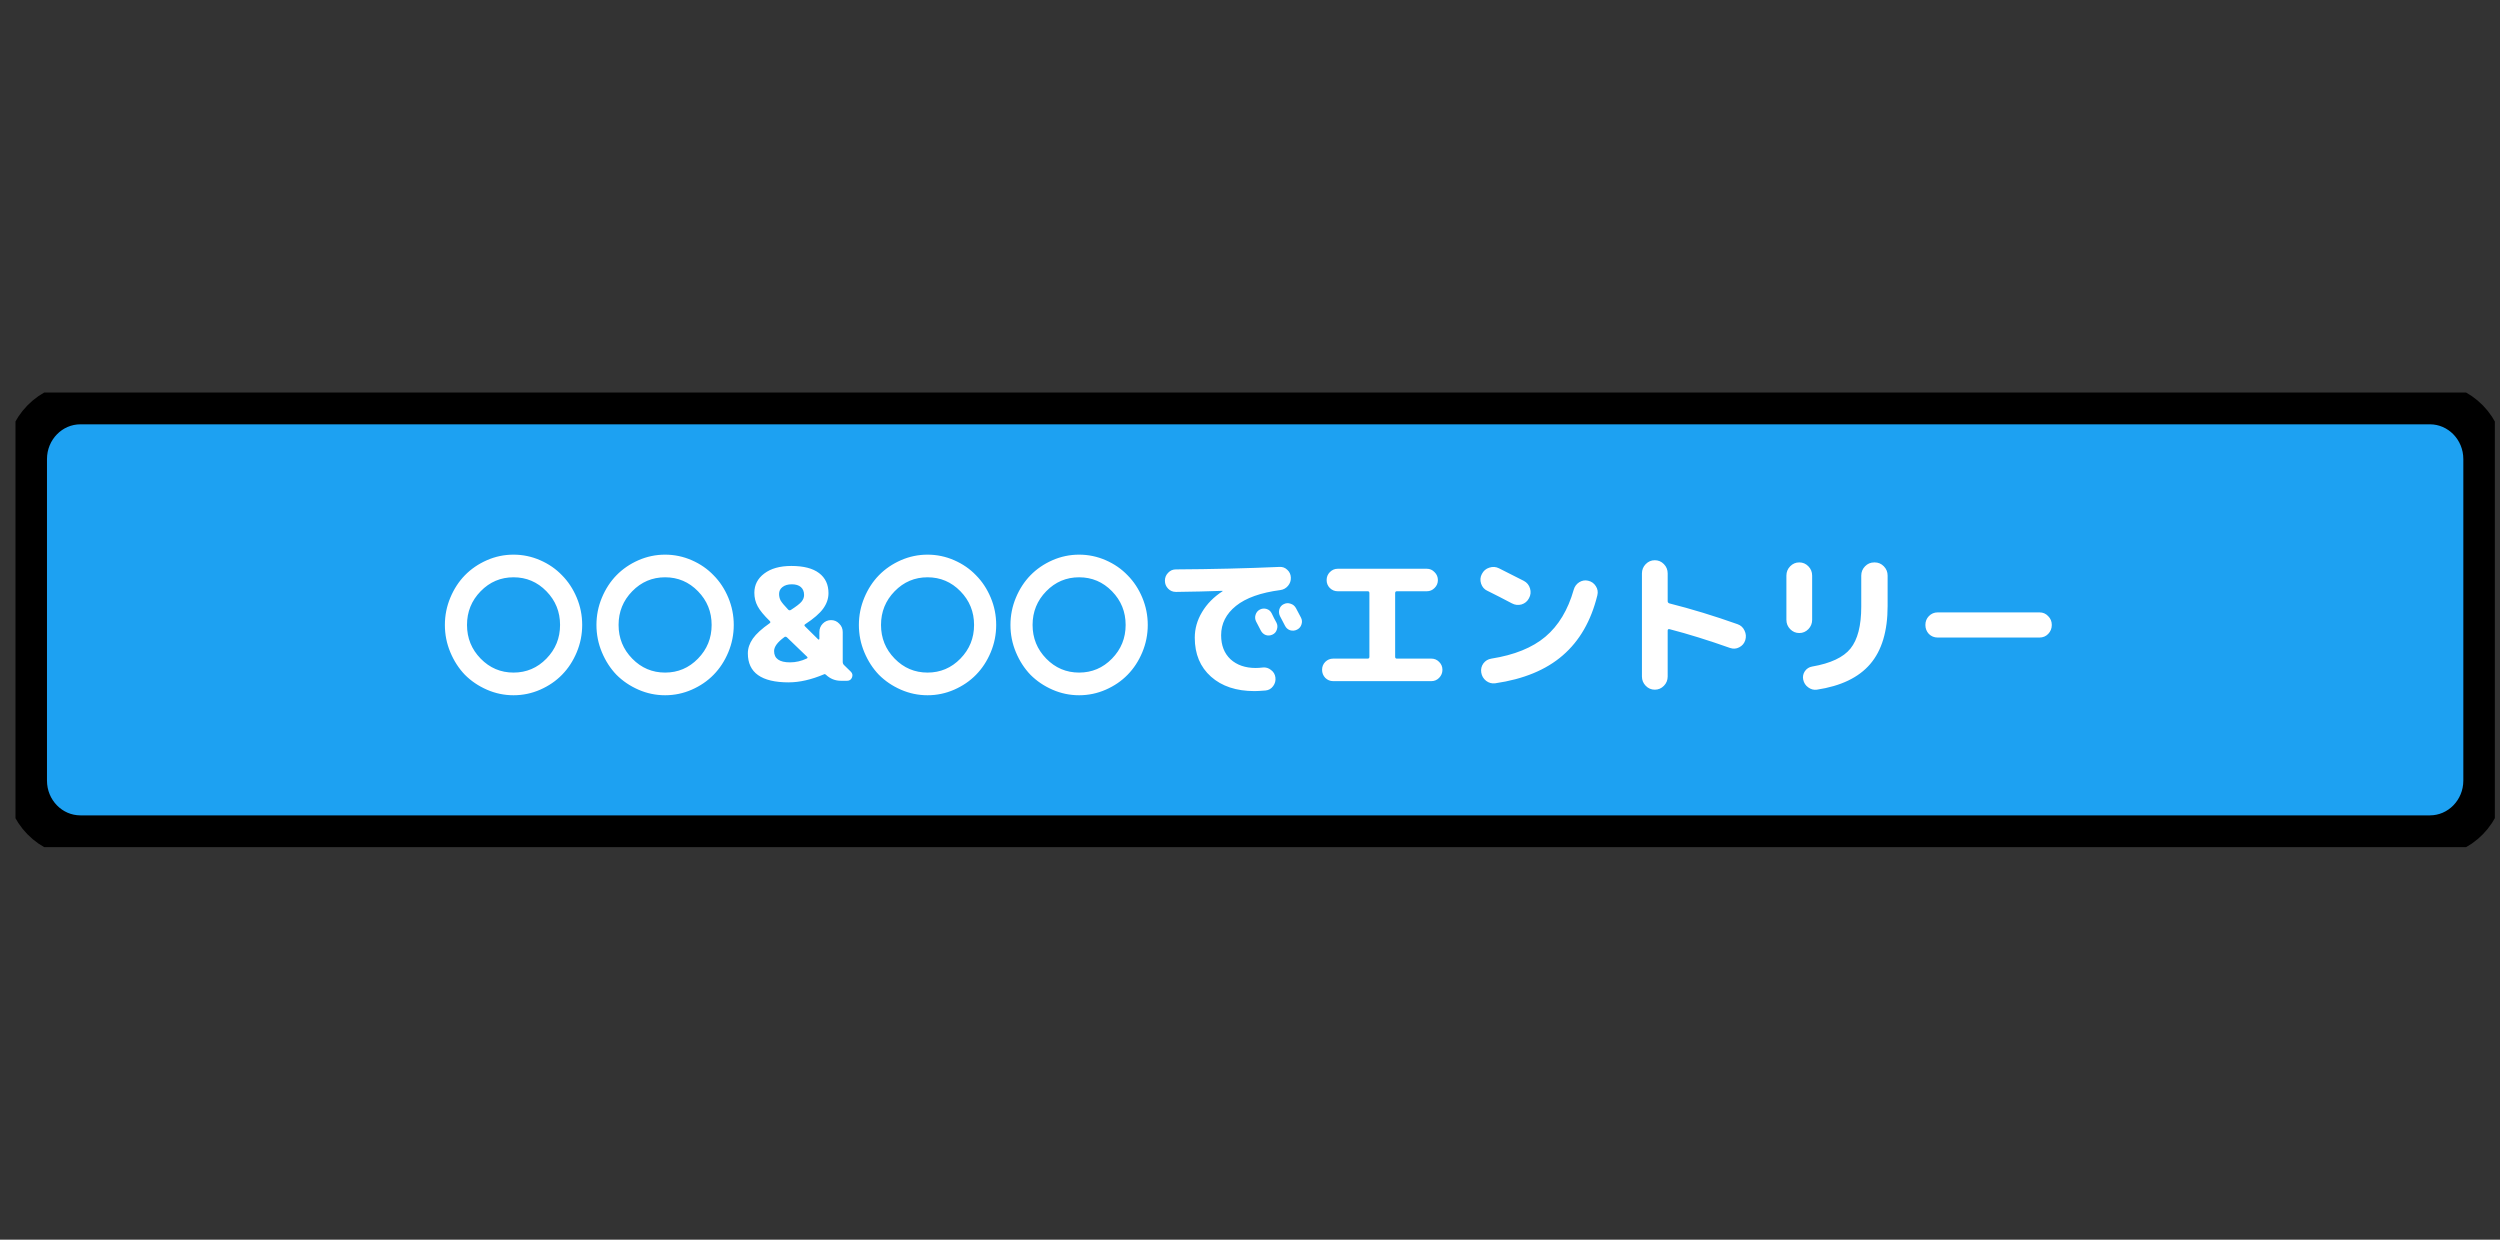 <svg fill="none" height="60" viewBox="0 0 121 60" width="121" xmlns="http://www.w3.org/2000/svg" xmlns:xlink="http://www.w3.org/1999/xlink"><rect x="0" y="0" width="121" height="60" fill="#333333" stroke="none"/><clipPath id="a"><path d="m.75 19h120v22h-120z"/></clipPath><g clip-path="url(#a)"><path d="m117.605 19.537h-113.711c-1.447 0-2.62 1.201-2.62 2.683v15.561c0 1.482 1.173 2.683 2.62 2.683h113.711c1.447 0 2.62-1.201 2.62-2.683v-15.561c0-1.482-1.173-2.683-2.62-2.683z" fill="#1da1f2" stroke="#000" stroke-width="2"/><path d="m26.447 28.617c-.44-.451-.971-.676-1.592-.676s-1.152.225-1.592.676c-.44.451-.66.994-.66 1.63s.22 1.179.66 1.63c.44.451.971.676 1.592.676s1.152-.225 1.592-.676c.44-.451.66-.994.66-1.63s-.22-1.179-.66-1.63zm-.301 4.763c-.411.18-.841.27-1.291.27-.45 0-.88-.09-1.291-.27s-.765-.421-1.064-.721c-.293-.305-.528-.669-.704-1.089-.176-.421-.264-.861-.264-1.322 0-.461.088-.901.264-1.322.176-.421.411-.781.704-1.082.298-.305.653-.548 1.064-.729s.841-.27 1.291-.27c.45 0 .88.09 1.291.27.411.18.763.423 1.056.729.298.3.535.661.712 1.082s.264.861.264 1.322c0 .461-.088.901-.264 1.322s-.413.784-.712 1.089c-.293.3-.646.541-1.056.721zm7.637-4.763c-.44-.451-.971-.676-1.592-.676s-1.152.225-1.592.676c-.44.451-.66.994-.66 1.63s.22 1.179.66 1.63c.44.451.971.676 1.592.676s1.152-.225 1.592-.676c.44-.451.66-.994.66-1.63s-.22-1.179-.66-1.63zm-.301 4.763c-.411.18-.841.27-1.291.27s-.88-.09-1.291-.27c-.411-.18-.765-.421-1.064-.721-.293-.305-.528-.669-.704-1.089s-.264-.861-.264-1.322c0-.461.088-.901.264-1.322s.411-.781.704-1.082c.298-.305.653-.548 1.064-.729.411-.18.841-.27 1.291-.27s.88.09 1.291.27.763.423 1.056.729c.298.3.536.661.712 1.082.176.421.264.861.264 1.322 0 .461-.088.901-.264 1.322-.176.421-.413.784-.712 1.089-.293.3-.646.541-1.056.721zm4.475-2.539c-.328.24-.491.463-.491.669 0 .366.257.548.77.548.279 0 .55-.063.814-.188.044-.02.046-.05.007-.09l-.968-.932c-.049-.04-.093-.043-.132-.007zm.807-2.426c-.103-.09-.249-.135-.44-.135-.191 0-.342.045-.455.135-.108.085-.161.195-.161.331 0 .115.024.22.073.316.054.095.176.243.367.443.039.04.083.045.132.015.264-.17.435-.303.513-.398.083-.1.125-.208.125-.323 0-.165-.051-.293-.154-.383zm-.587 4.612c-1.321 0-1.981-.468-1.981-1.405 0-.245.081-.483.242-.714.161-.23.433-.478.814-.744.044-.03.046-.065.007-.105-.284-.276-.479-.513-.587-.714-.108-.2-.161-.418-.161-.653 0-.381.159-.691.477-.932.323-.245.76-.368 1.313-.368.592 0 1.039.115 1.343.346.303.23.455.553.455.969 0 .265-.086.516-.257.751s-.46.486-.866.751c-.049.03-.054.065-.015.105l.638.631c.01.01.022.013.037.007.015-.01.022-.022.022-.037v-.323c0-.16.054-.295.161-.406.113-.115.247-.173.404-.173s.289.058.396.173c.113.11.169.245.169.406v1.442c0 .06.019.11.059.15l.33.323c.083.08.103.175.059.285-.044.105-.122.158-.235.158h-.301c-.279 0-.521-.098-.726-.293-.029-.03-.059-.038-.088-.022-.616.26-1.186.391-1.709.391zm8.308-4.41c-.44-.451-.971-.676-1.592-.676-.621 0-1.152.225-1.592.676-.44.451-.66.994-.66 1.63s.22 1.179.66 1.63c.44.451.971.676 1.592.676.621 0 1.152-.225 1.592-.676.44-.451.66-.994.66-1.63s-.22-1.179-.66-1.63zm-.301 4.763c-.411.18-.841.27-1.291.27-.45 0-.88-.09-1.291-.27-.411-.18-.765-.421-1.064-.721-.293-.305-.528-.669-.704-1.089s-.264-.861-.264-1.322c0-.461.088-.901.264-1.322s.411-.781.704-1.082c.298-.305.653-.548 1.064-.729.411-.18.841-.27 1.291-.27.45 0 .88.09 1.291.27s.763.423 1.056.729c.298.3.535.661.712 1.082s.264.861.264 1.322c0 .461-.088.901-.264 1.322s-.413.784-.712 1.089c-.293.3-.646.541-1.056.721zm7.637-4.763c-.44-.451-.971-.676-1.592-.676-.621 0-1.152.225-1.592.676-.44.451-.66.994-.66 1.63s.22 1.179.66 1.63c.44.451.971.676 1.592.676.621 0 1.152-.225 1.592-.676.44-.451.66-.994.66-1.63s-.22-1.179-.66-1.63zm-.301 4.763c-.411.18-.841.27-1.291.27-.45 0-.88-.09-1.291-.27-.411-.18-.765-.421-1.064-.721-.293-.305-.528-.669-.704-1.089-.176-.421-.264-.861-.264-1.322 0-.461.088-.901.264-1.322.176-.421.411-.781.704-1.082.298-.305.653-.548 1.064-.729.411-.18.841-.27 1.291-.27.45 0 .88.09 1.291.27.411.18.763.423 1.056.729.299.3.536.661.712 1.082.176.421.264.861.264 1.322 0 .461-.088.901-.264 1.322-.176.421-.413.784-.712 1.089-.293.3-.645.541-1.056.721zm7.454-3.876c.108-.055.218-.065.33-.03.113.035.196.108.249.218.025.05.061.125.11.225.054.095.093.168.117.218.054.105.061.215.022.331-.034.115-.105.198-.213.248-.107.05-.215.058-.323.023-.107-.04-.188-.113-.242-.218-.127-.245-.203-.391-.227-.436-.053-.105-.063-.213-.029-.323.035-.115.103-.2.205-.255zm1.159-.263c.108-.055.218-.063.33-.022.117.035.205.108.264.218.108.2.189.353.242.458.054.105.061.215.022.331-.034.11-.105.193-.213.248-.107.055-.22.065-.338.03-.112-.04-.196-.115-.249-.225-.049-.1-.127-.25-.235-.451-.053-.105-.066-.215-.037-.331.035-.12.105-.205.213-.256zm-5.223-.593c-.147 0-.272-.053-.374-.158s-.154-.233-.154-.383.051-.278.154-.383c.103-.11.227-.165.374-.165 1.746-.01 3.419-.05 5.018-.12.147-.01.274.038.381.143.108.1.164.225.169.376.005.15-.041.283-.139.398-.098.115-.22.183-.367.203-.954.125-1.67.381-2.15.766-.479.386-.719.859-.719 1.42 0 .491.152.879.455 1.164.308.28.714.421 1.218.421.103 0 .218-.008.345-.023.147-.015.279.025.396.12.123.09.193.21.213.361.02.155-.017.295-.11.421-.093.125-.213.195-.359.21-.235.02-.416.03-.543.03-.88 0-1.582-.233-2.106-.699-.523-.466-.785-1.094-.785-1.885 0-.436.117-.849.352-1.24.235-.396.565-.731.99-1.007.005 0 .007-.005.007-.015 0-.005-.002-.007-.007-.007-.684.025-1.438.043-2.26.053zm7.615 4.319c-.147 0-.274-.053-.382-.158-.103-.11-.154-.24-.154-.391s.051-.278.154-.383c.108-.105.235-.158.382-.158h1.673c.054 0 .081-.03.081-.09v-3.08c0-.06-.027-.09-.081-.09h-1.453c-.147 0-.274-.053-.382-.158-.103-.105-.154-.233-.154-.383 0-.15.051-.278.154-.383.108-.11.235-.165.382-.165h4.314c.147 0 .271.055.374.165.108.105.161.233.161.383 0 .15-.053.278-.161.383-.103.105-.227.158-.374.158h-1.453c-.053 0-.081.03-.081.09v3.08c0 .06.027.09.081.09h1.673c.147 0 .271.053.374.158.108.105.161.233.161.383s-.053.281-.161.391c-.103.105-.227.158-.374.158zm7.461-4.372c-.147-.07-.247-.185-.301-.346-.053-.165-.041-.321.037-.466.079-.155.198-.258.359-.308.161-.055.318-.045.469.03.543.271.944.473 1.203.609.152.08.252.203.301.368.049.165.032.323-.051.473-.078.15-.198.25-.359.3-.161.045-.318.028-.469-.053-.396-.21-.792-.413-1.188-.609zm4.879-.488c.161.035.286.123.374.263.088.135.113.283.073.443-.303 1.237-.861 2.206-1.673 2.907-.807.701-1.897 1.152-3.272 1.352-.161.02-.308-.02-.44-.12-.132-.105-.21-.24-.235-.406-.024-.16.01-.305.103-.436.098-.13.227-.208.389-.233 1.11-.175 1.981-.528 2.612-1.059.636-.536 1.093-1.295 1.372-2.276.044-.155.132-.275.264-.361.137-.085.281-.11.433-.075zm3.668 5.086c-.122.125-.269.188-.44.188-.171 0-.318-.063-.44-.188-.122-.125-.183-.276-.183-.451v-4.988c0-.175.061-.326.183-.451.123-.125.269-.188.44-.188.171 0 .318.063.44.188.123.125.183.275.183.451v1.345c0 .05.027.085.081.105 1.071.27 2.171.606 3.301 1.007.157.055.269.158.337.308.073.15.086.305.037.466-.049.155-.147.27-.293.345-.141.075-.291.085-.448.03-1.046-.371-2.022-.674-2.927-.909-.059-.01-.088.013-.088.068v2.224c0 .175-.061.326-.183.451zm10.205-5.972c.171 0 .318.063.44.188.123.125.183.275.183.451v1.472c0 1.217-.281 2.154-.844 2.809-.558.651-1.418 1.064-2.582 1.24-.151.02-.291-.018-.418-.113-.127-.09-.207-.215-.242-.376-.029-.145-.002-.281.081-.406.088-.125.205-.2.352-.225.895-.155 1.514-.446 1.856-.871.347-.431.521-1.107.521-2.028v-1.502c0-.175.061-.326.183-.451.123-.125.269-.188.44-.188zm-3.213 3.23c-.122.125-.269.188-.44.188-.171 0-.318-.063-.44-.188-.122-.125-.183-.275-.183-.451v-2.141c0-.175.061-.326.183-.451.123-.125.269-.188.44-.188.171 0 .318.063.44.188.123.125.183.275.183.451v2.141c0 .175-.061.326-.183.451zm6.258.406c-.166 0-.308-.058-.425-.173-.112-.12-.169-.266-.169-.436 0-.17.057-.313.169-.428.117-.12.259-.18.425-.18h4.93c.167 0 .306.06.418.18.117.115.176.258.176.428 0 .17-.059.316-.176.436-.112.115-.252.173-.418.173z" fill="#fff"/></g></svg>